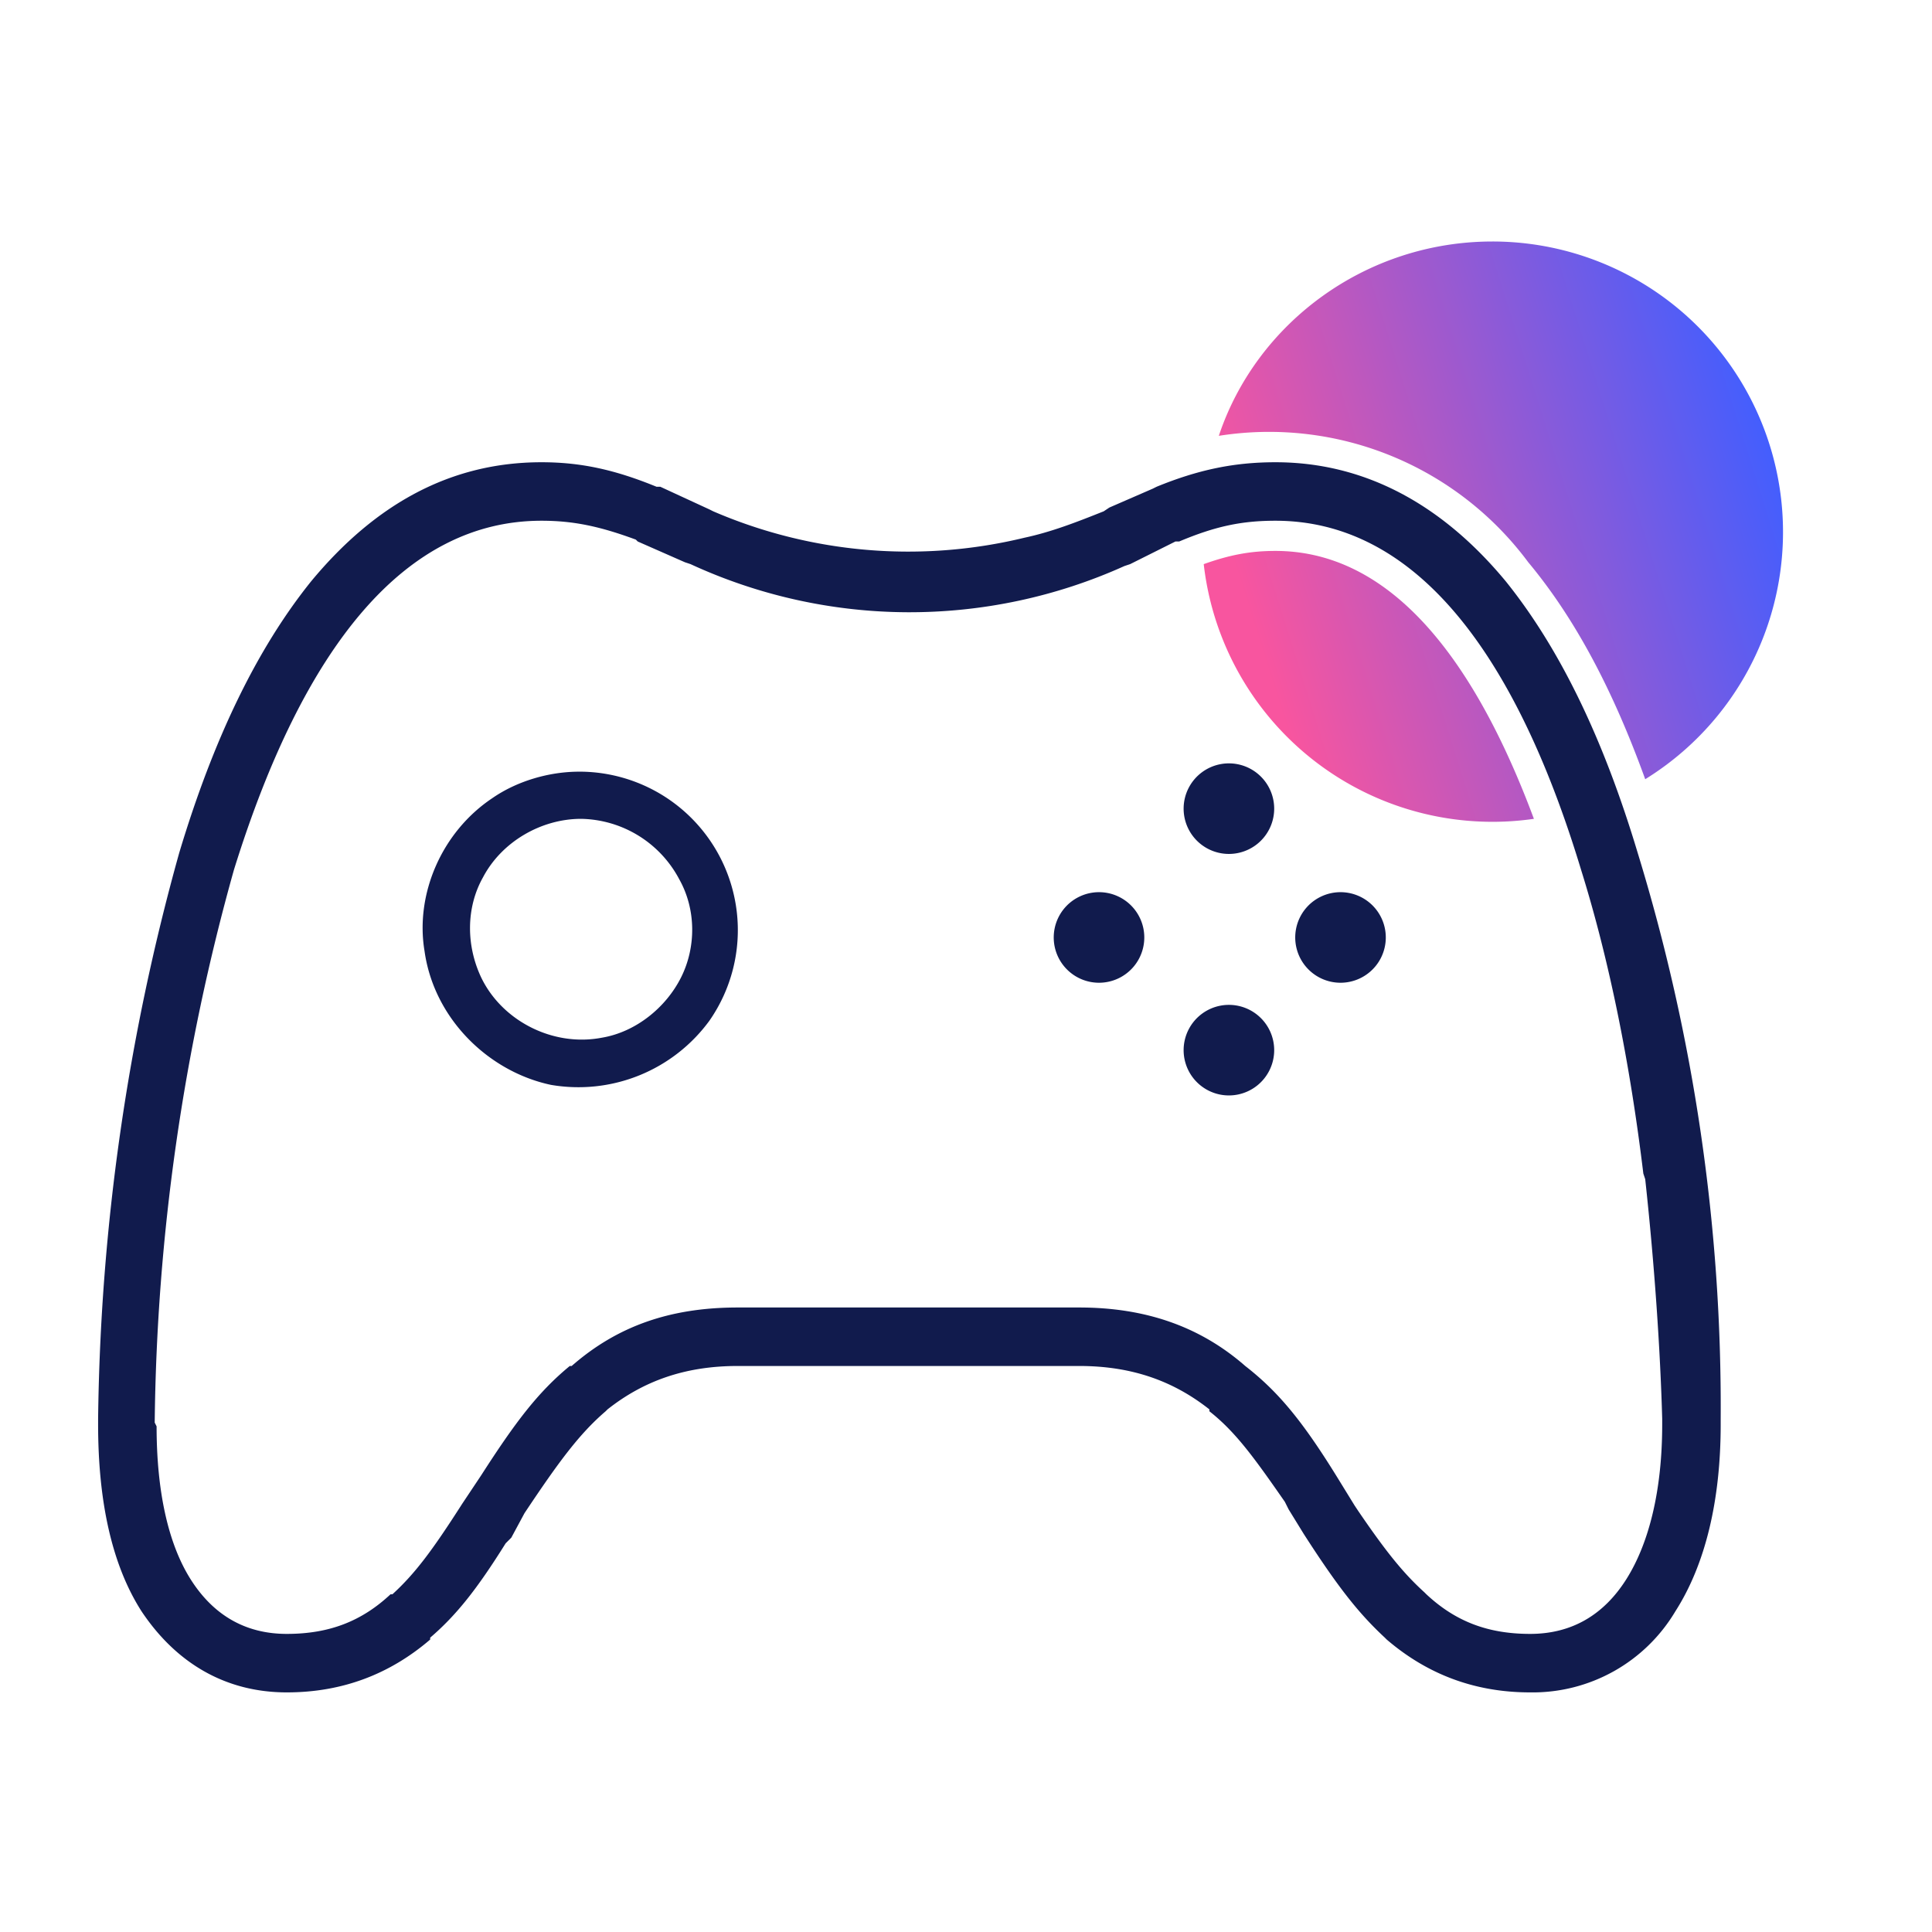 <svg xmlns="http://www.w3.org/2000/svg" viewBox="0 0 1024 1024"><defs/><defs><linearGradient id="a" x1="3.6%" x2="94.4%" y1="49.5%" y2="20.9%"><stop offset="0%" stop-color="#F8559F"/><stop offset="100%" stop-color="#415EFF"/><stop offset="100%" stop-color="#415EFF"/></linearGradient></defs><g fill="none" fill-rule="evenodd"><g fill="#111B4D"><path fill-rule="nonzero" d="M676 245c47 0 88 22 122 63 29 36 52 84 70 144a1001 1001 0 0144 300v3c0 40-8 74-24 99a88 88 0 01-77 43c-30 0-55-10-76-28l-1-1c-14-13-25-27-43-55l-8-13-2-4c-16-23-26-37-40-48v-1c-19-15-41-23-69-23H391c-28 0-50 8-69 23l-1 1c-14 12-25 27-43 54l-7 13-3 3c-15 24-26 38-40 50v1c-21 18-46 28-76 28-33 0-59-16-77-43-16-25-23-59-23-99v-3a1164 1164 0 0143-300c18-60 41-108 70-144 34-41 74-63 122-63 21 0 39 4 61 13h2l26 12 2 1a261 261 0 00165 14c14-3 27-8 42-14l3-2 23-10 2-1c22-9 41-13 63-13zm0 31c-18 0-32 3-51 11h-2l-6 3-18 9-3 1a277 277 0 01-230-1l-3-1-25-11-1-1c-19-7-33-10-50-10-72 0-126 66-163 185a1128 1128 0 00-42 293l1 2c0 34 6 62 18 81s29 29 51 29c23 0 40-7 55-21h1c12-11 21-23 37-48l8-12 2-3c18-28 30-44 47-58h1c24-21 52-31 88-31h181c35 0 64 10 88 31 18 14 31 30 50 61l8 13 2 3c15 22 24 33 35 43l1 1c15 14 32 21 55 21 22 0 39-10 51-29s19-47 19-82v-3c-1-36-4-81-9-127l-1-3c-7-58-18-113-33-161-36-119-90-185-162-185z"/><path d="M308 409a84 84 0 0168 132 86 86 0 01-84 34c-33-7-62-35-67-71-5-30 9-63 36-81 13-9 30-14 46-14h1zm0 25c-21 0-42 12-52 31-9 16-9 36-1 53 11 23 38 37 64 32 18-3 34-16 42-32s8-36-1-52a60 60 0 00-52-32zM647 405a24 24 0 11-1 47 24 24 0 011-47zM647 533a24 24 0 11-1 47 24 24 0 011-47zM734 492a24 24 0 11-47 0 24 24 0 0147 0zM606 492a24 24 0 11-47 0 24 24 0 0147 0z"/></g><path fill="url(#a)" d="M625 164c56 0 102 48 137 142a154 154 0 01-175-135c14-5 25-7 38-7zM740 0a154 154 0 0181 285c-17-47-37-85-62-115a171 171 0 00-164-67C615 43 673 0 740 0z" transform="translate(51 128)"/></g></svg>